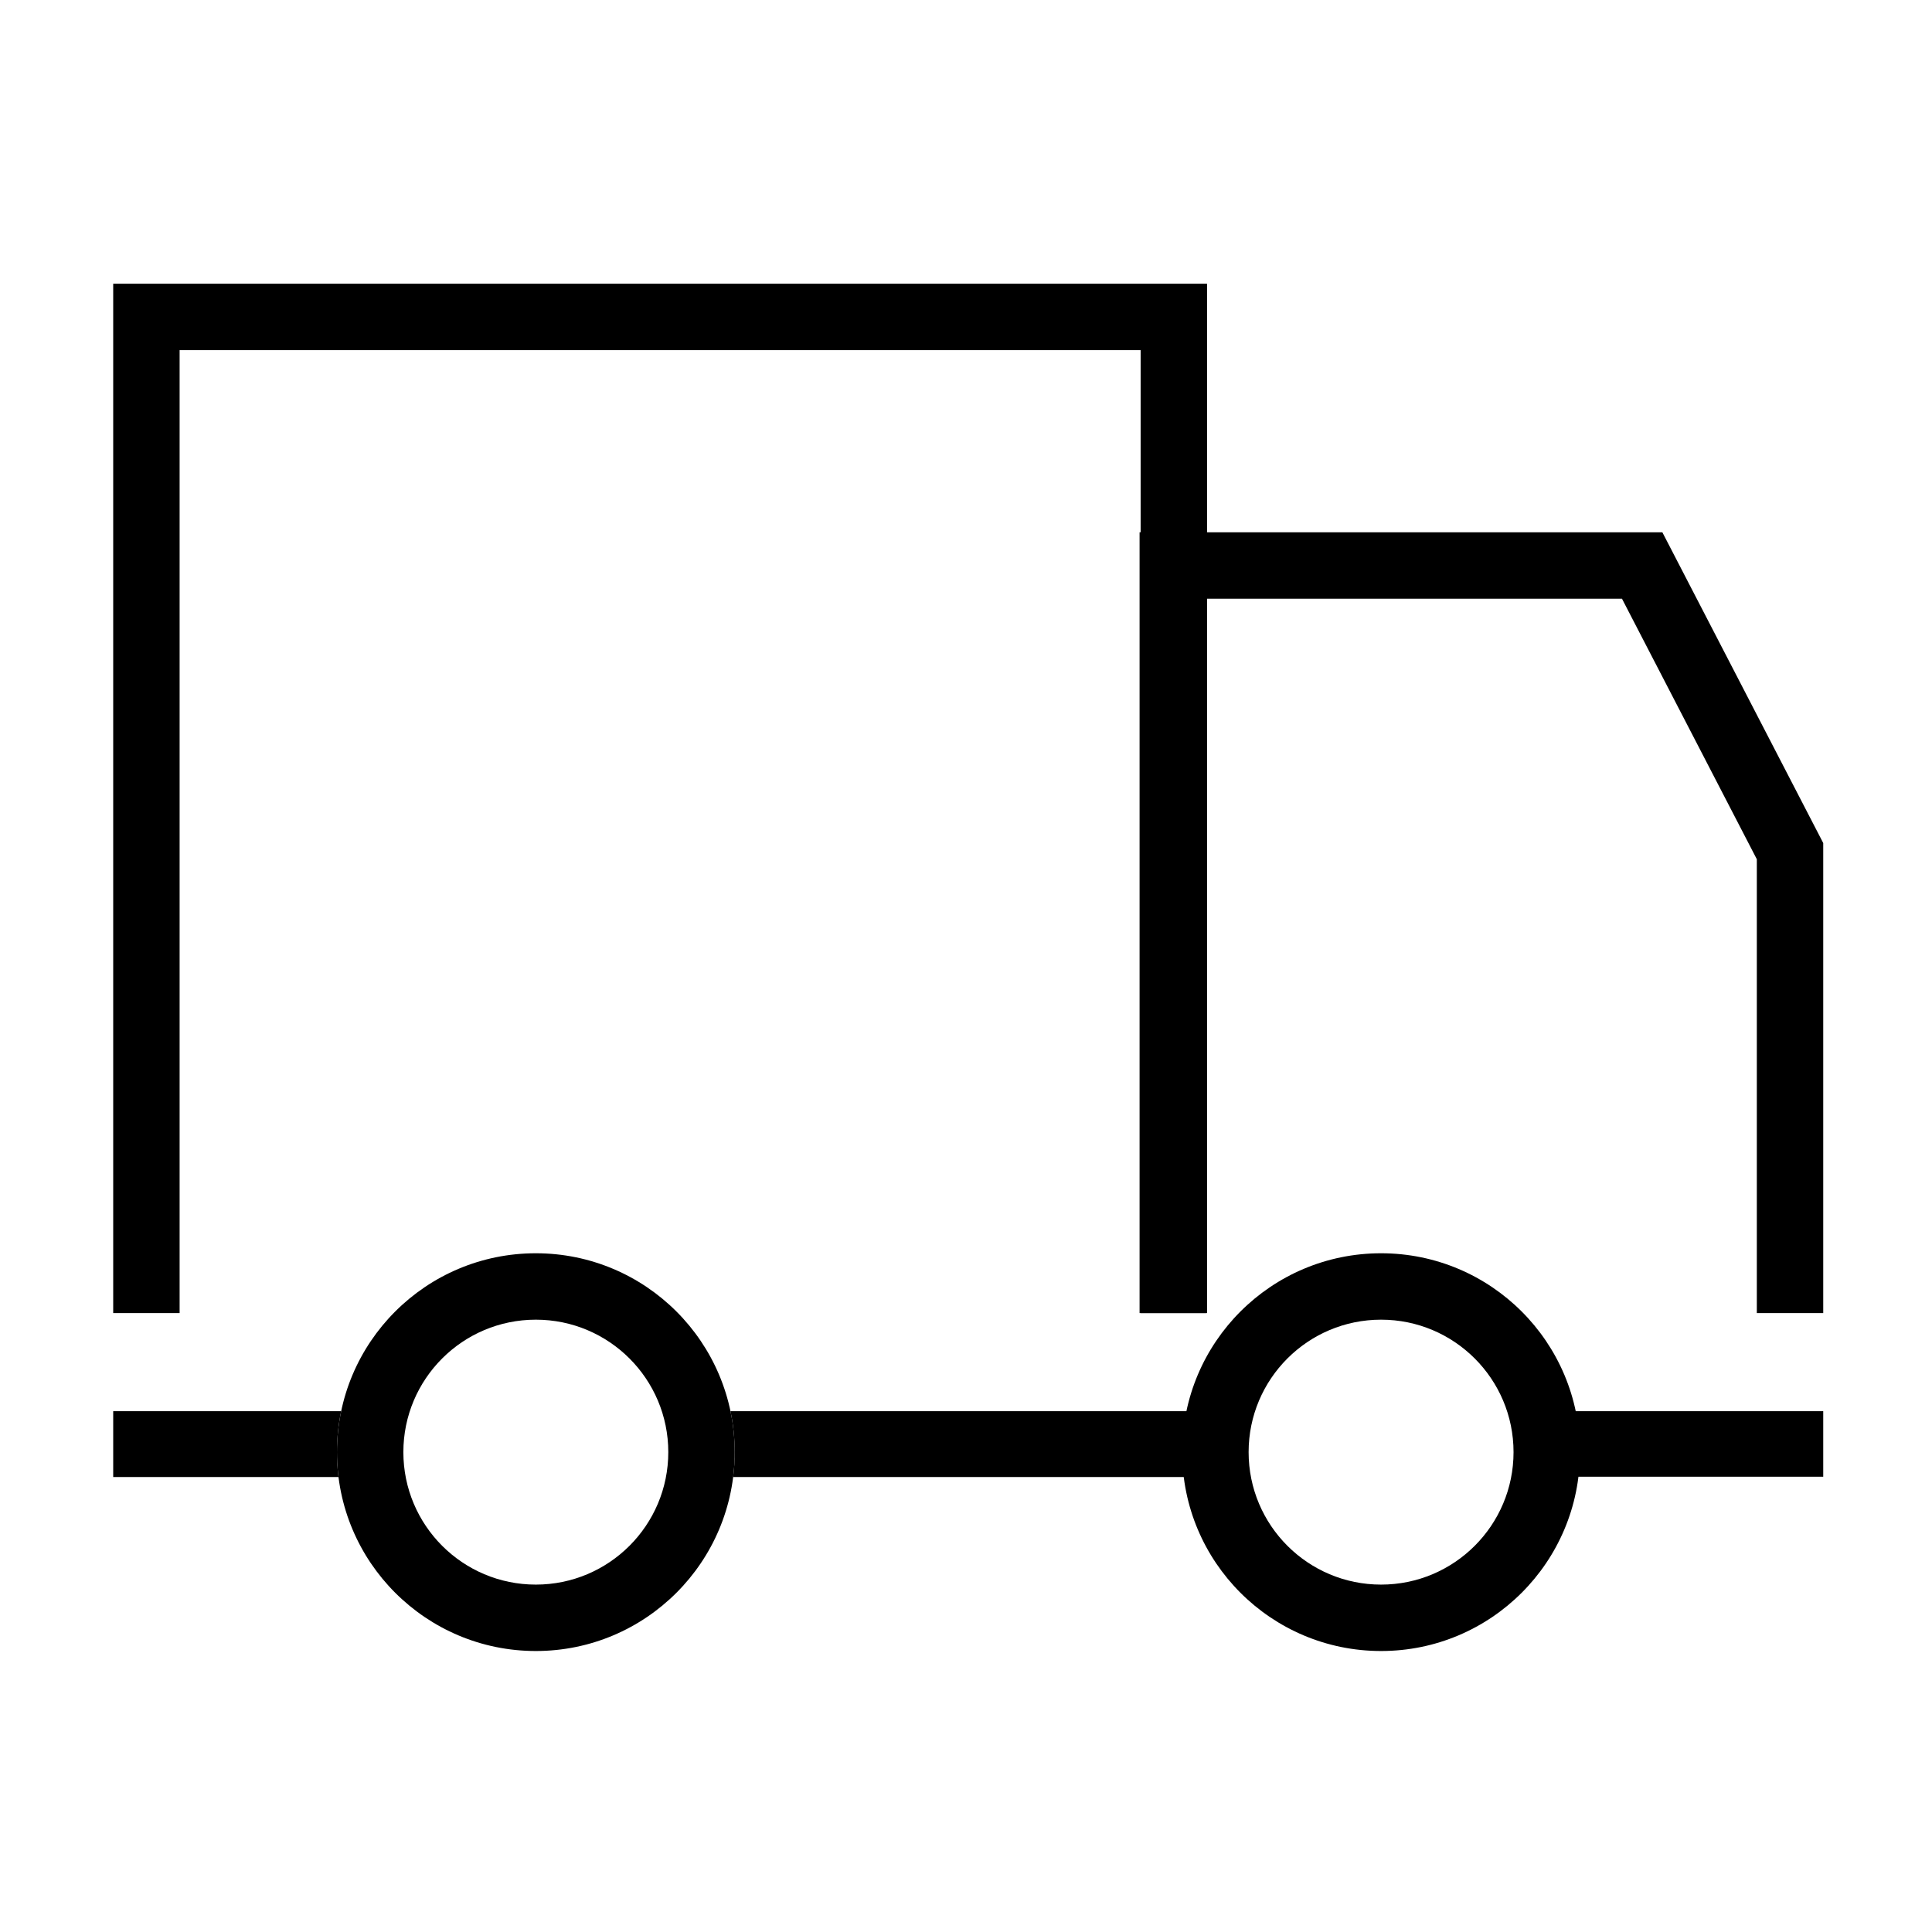 <svg width="64" height="64" viewBox="0 0 64 64" fill="none" xmlns="http://www.w3.org/2000/svg">
<path fill-rule="evenodd" clip-rule="evenodd" d="M39.95 19.833H53.73L58.197 28.463V43.498H60.397V27.927L55.068 17.633H39.95H37.75V19.833V43.498H39.95V19.833ZM51 46.748V48.919H53.2H58.197H60.397V46.748H51Z" fill="black"/>
<path fill-rule="evenodd" clip-rule="evenodd" d="M37.785 11.598H5.95V43.498H3.75V11.598V9.398H5.95H37.785H39.985V11.598V43.498H37.785V11.598ZM11.301 46.748H3.75V48.928H5.95H11.213C11.179 48.658 11.162 48.383 11.162 48.104C11.162 47.64 11.21 47.186 11.301 46.748ZM24.198 46.748H39.985V48.928H37.785H24.287C24.321 48.658 24.338 48.383 24.338 48.104C24.338 47.64 24.29 47.186 24.198 46.748Z" fill="black"/>
<path fill-rule="evenodd" clip-rule="evenodd" d="M17.75 52.492C20.173 52.492 22.138 50.527 22.138 48.104C22.138 45.68 20.173 43.716 17.75 43.716C15.326 43.716 13.362 45.68 13.362 48.104C13.362 50.527 15.326 52.492 17.75 52.492ZM17.75 54.692C21.388 54.692 24.338 51.742 24.338 48.104C24.338 44.465 21.388 41.516 17.75 41.516C14.111 41.516 11.162 44.465 11.162 48.104C11.162 51.742 14.111 54.692 17.75 54.692Z" fill="black"/>
<path fill-rule="evenodd" clip-rule="evenodd" d="M45.75 52.492C48.173 52.492 50.138 50.527 50.138 48.104C50.138 45.68 48.173 43.716 45.75 43.716C43.326 43.716 41.362 45.68 41.362 48.104C41.362 50.527 43.326 52.492 45.75 52.492ZM45.75 54.692C49.388 54.692 52.338 51.742 52.338 48.104C52.338 44.465 49.388 41.516 45.75 41.516C42.111 41.516 39.162 44.465 39.162 48.104C39.162 51.742 42.111 54.692 45.75 54.692Z" fill="black"/>
</svg>
